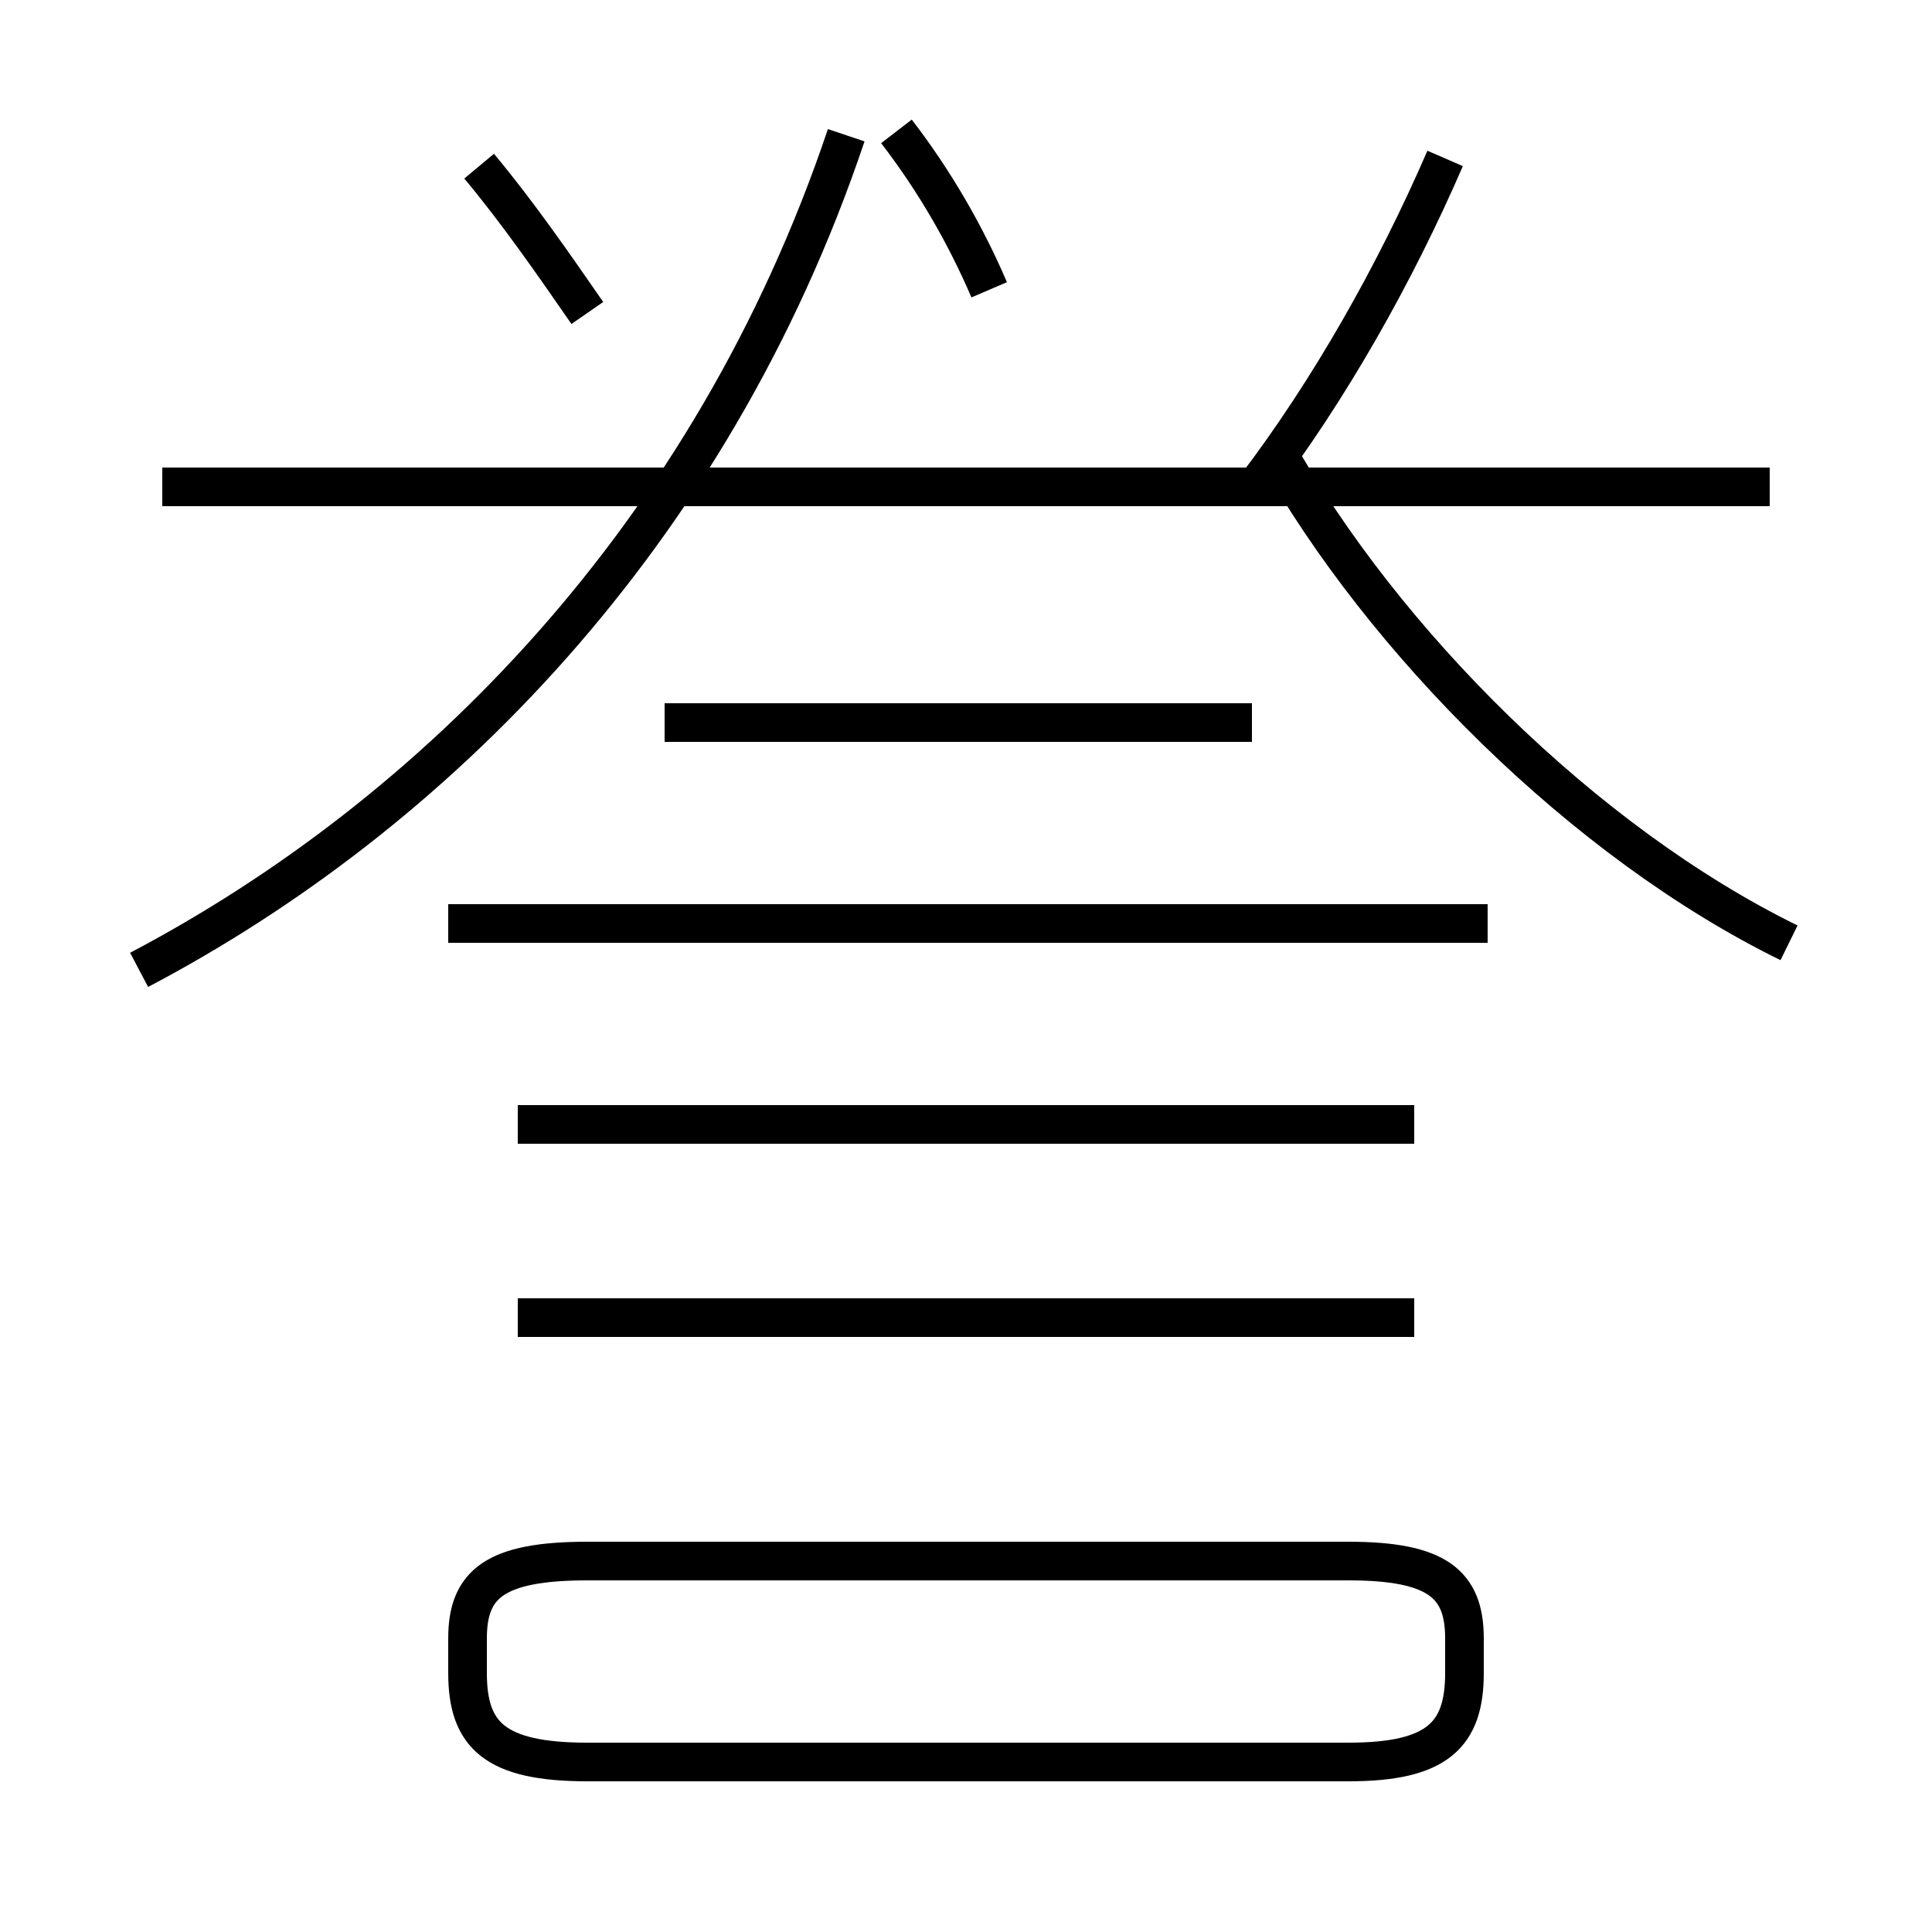 <?xml version='1.0' encoding='utf8'?>
<svg viewBox="0.0 -6.0 50.0 50.0" version="1.1" xmlns="http://www.w3.org/2000/svg">
<rect x="0.0" y="-6.0" width="50.0" height="50.0" fill="#808080" stroke="none"/>
<rect x="-1000" y="-1000" width="2000" height="2000" stroke="white" fill="white"/>
<g style="fill:white;stroke:#000000;  stroke-width:1">
<path d="M 3.6 -18.9 C 11.2 -22.9 18.4 -30.1 21.9 -40.5 M 15.2 1.6 L 34.9 1.6 C 37.2 1.6 37.9 0.9 37.9 -0.7 L 37.9 -1.6 C 37.9 -3.0 37.2 -3.6 34.9 -3.6 L 15.2 -3.6 C 12.8 -3.6 12.1 -3.0 12.1 -1.6 L 12.1 -0.7 C 12.1 0.9 12.8 1.6 15.2 1.6 Z M 36.6 -9.9 L 13.4 -9.9 M 36.6 -14.9 L 13.4 -14.9 M 38.5 -20.1 L 11.6 -20.1 M 32.4 -25.3 L 17.2 -25.3 M 15.2 -35.9 C 14.3 -37.2 13.4 -38.5 12.4 -39.7 M 25.6 -36.5 C 25.0 -37.9 24.2 -39.3 23.2 -40.6 M 45.8 -31.4 L 4.2 -31.4 M 46.3 -19.6 C 41.0 -22.2 35.8 -27.4 33.0 -32.4 M 32.5 -31.4 C 34.4 -33.9 36.1 -36.9 37.4 -39.9" transform="translate(0.0 38.0)" />
</g>
</svg>